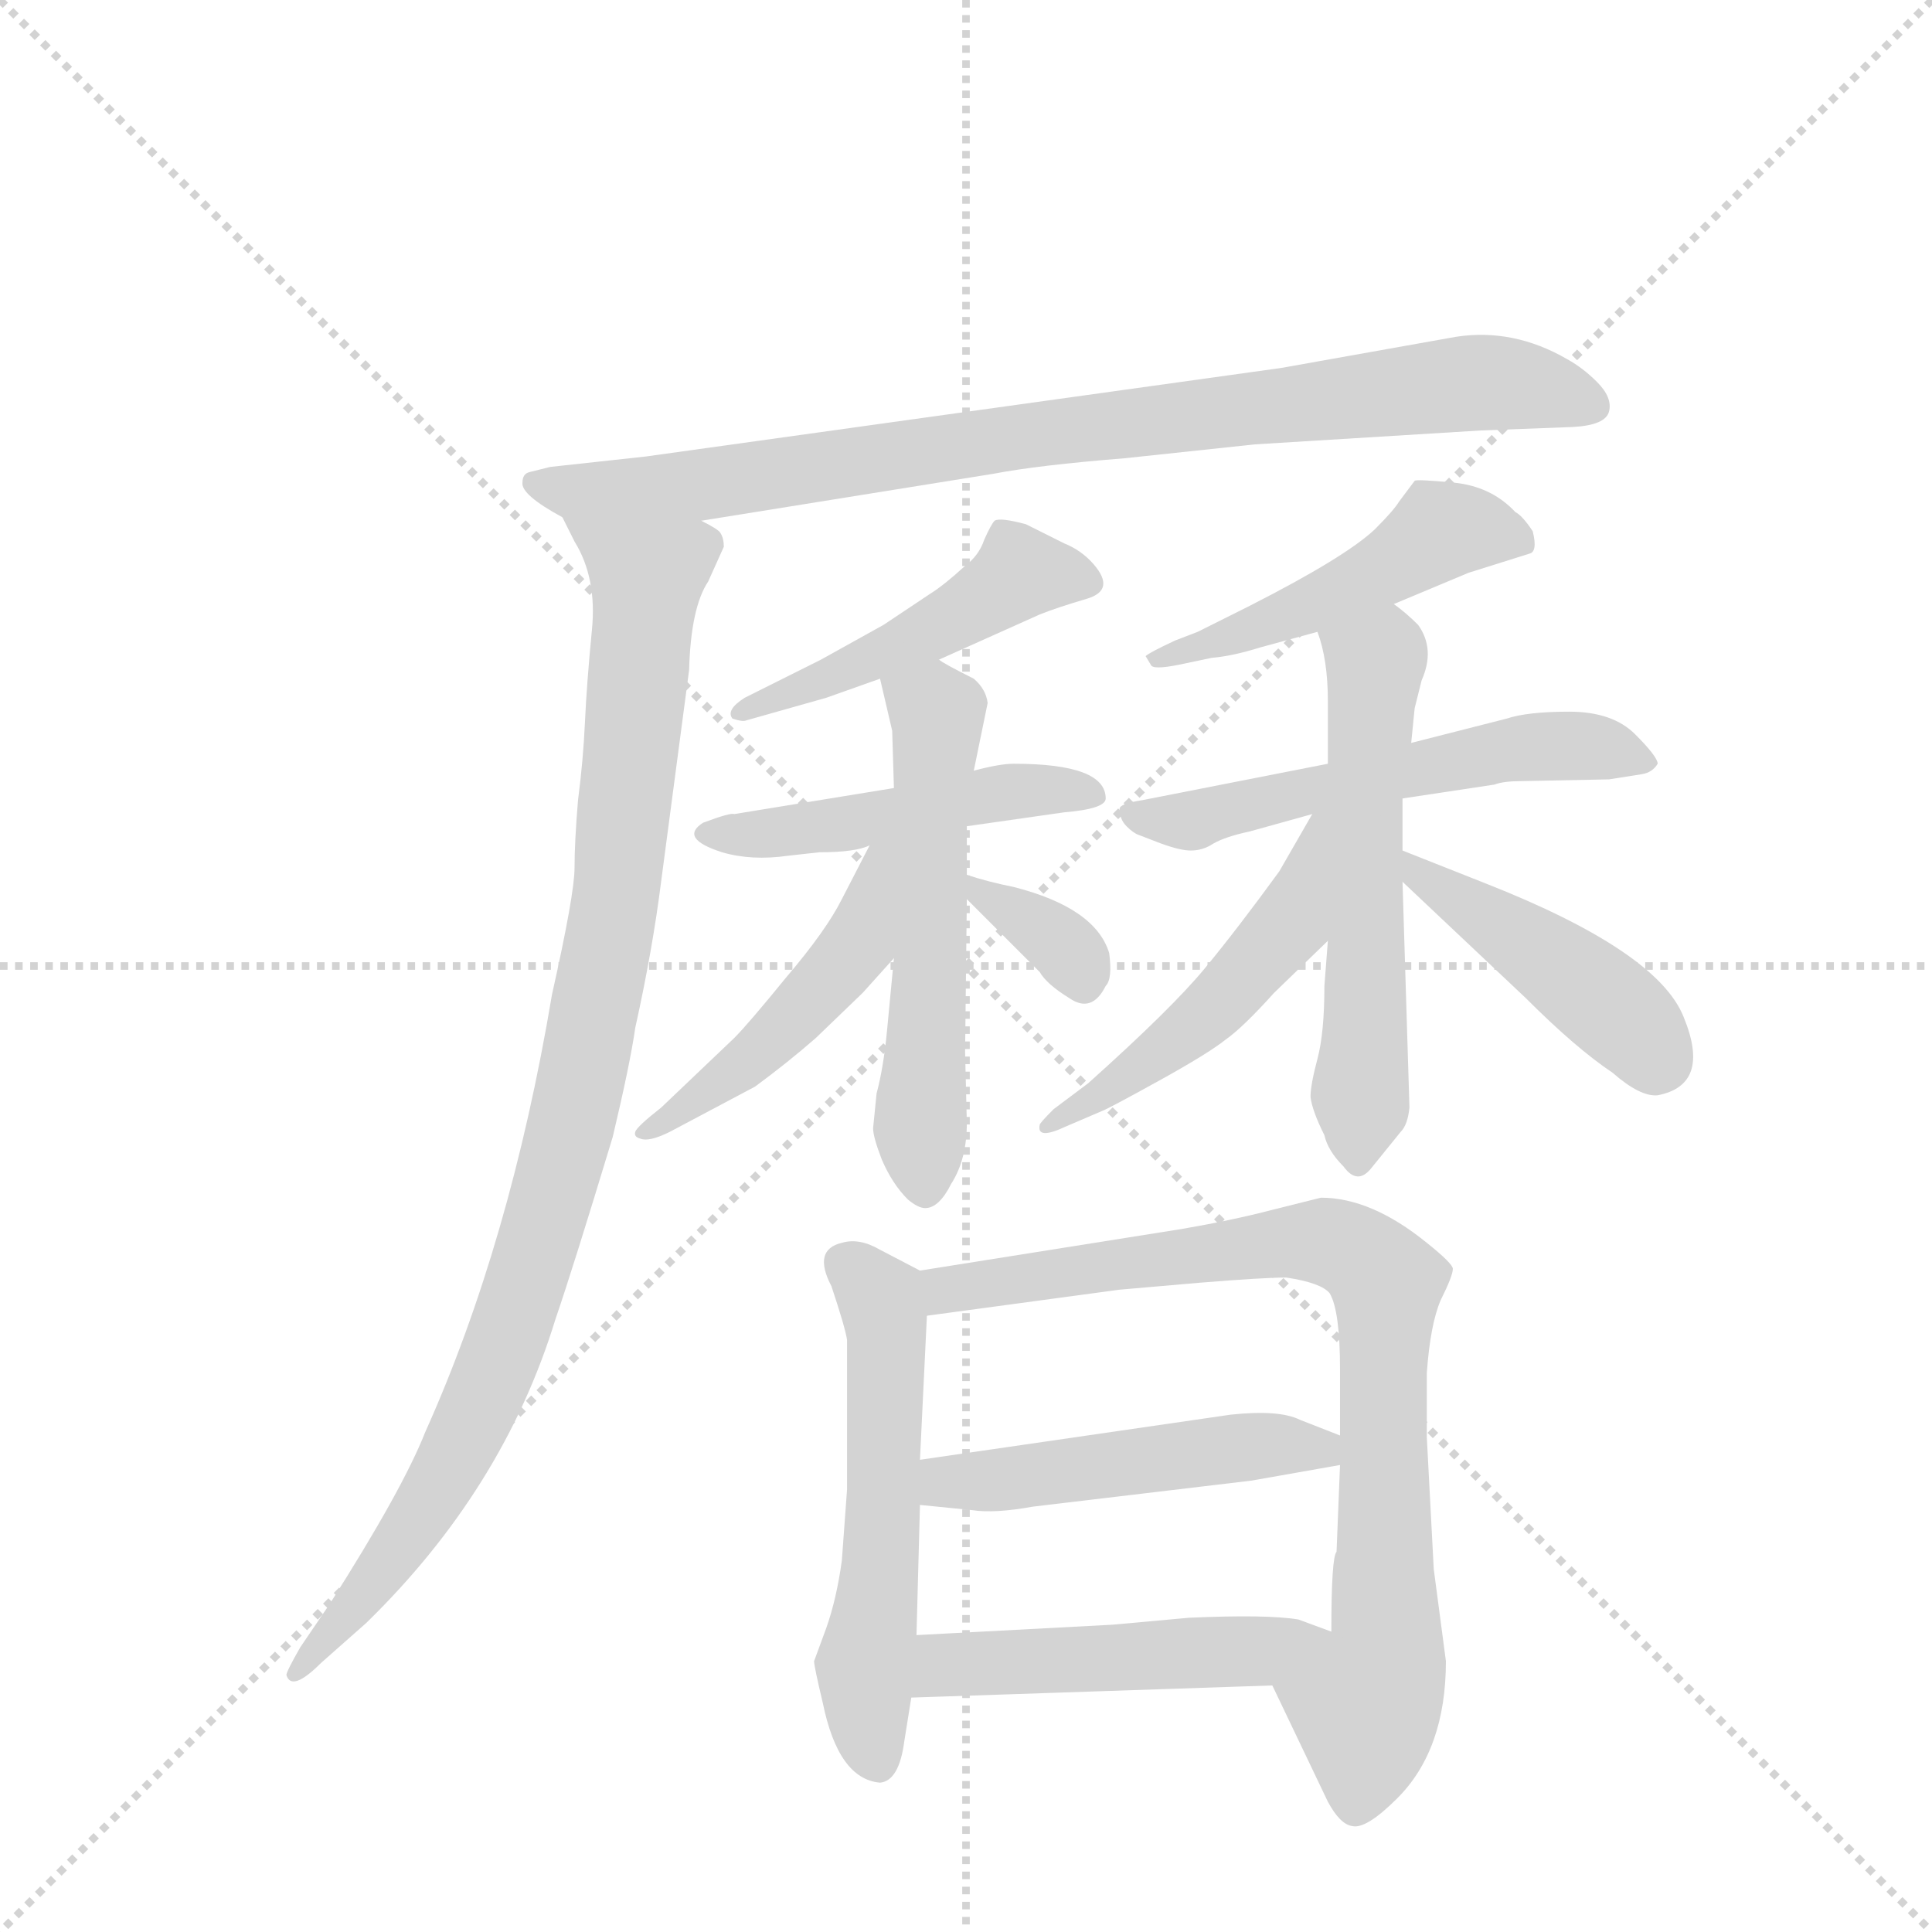 <svg version="1.1" viewBox="0 0 1024 1024" xmlns="http://www.w3.org/2000/svg">
  <g stroke="lightgray" stroke-dasharray="1,1" stroke-width="1" transform="scale(4, 4)">
    <line x1="0" y1="0" x2="256" y2="256"></line>
    <line x1="256" y1="0" x2="0" y2="256"></line>
    <line x1="128" y1="0" x2="128" y2="256"></line>
    <line x1="0" y1="128" x2="256" y2="128"></line>
  </g>
  <g transform="scale(0.92, -0.92) translate(60, -900)">
    <style type="text/css">
      
        @keyframes keyframes0 {
          from {
            stroke: blue;
            stroke-dashoffset: 870;
            stroke-width: 128;
          }
          74% {
            animation-timing-function: step-end;
            stroke: blue;
            stroke-dashoffset: 0;
            stroke-width: 128;
          }
          to {
            stroke: black;
            stroke-width: 1024;
          }
        }
        #make-me-a-hanzi-animation-0 {
          animation: keyframes0 0.958s both;
          animation-delay: 0s;
          animation-timing-function: linear;
        }
      
        @keyframes keyframes1 {
          from {
            stroke: blue;
            stroke-dashoffset: 985;
            stroke-width: 128;
          }
          76% {
            animation-timing-function: step-end;
            stroke: blue;
            stroke-dashoffset: 0;
            stroke-width: 128;
          }
          to {
            stroke: black;
            stroke-width: 1024;
          }
        }
        #make-me-a-hanzi-animation-1 {
          animation: keyframes1 1.052s both;
          animation-delay: 0.958s;
          animation-timing-function: linear;
        }
      
        @keyframes keyframes2 {
          from {
            stroke: blue;
            stroke-dashoffset: 473;
            stroke-width: 128;
          }
          61% {
            animation-timing-function: step-end;
            stroke: blue;
            stroke-dashoffset: 0;
            stroke-width: 128;
          }
          to {
            stroke: black;
            stroke-width: 1024;
          }
        }
        #make-me-a-hanzi-animation-2 {
          animation: keyframes2 0.635s both;
          animation-delay: 2.01s;
          animation-timing-function: linear;
        }
      
        @keyframes keyframes3 {
          from {
            stroke: blue;
            stroke-dashoffset: 478;
            stroke-width: 128;
          }
          61% {
            animation-timing-function: step-end;
            stroke: blue;
            stroke-dashoffset: 0;
            stroke-width: 128;
          }
          to {
            stroke: black;
            stroke-width: 1024;
          }
        }
        #make-me-a-hanzi-animation-3 {
          animation: keyframes3 0.639s both;
          animation-delay: 2.645s;
          animation-timing-function: linear;
        }
      
        @keyframes keyframes4 {
          from {
            stroke: blue;
            stroke-dashoffset: 559;
            stroke-width: 128;
          }
          65% {
            animation-timing-function: step-end;
            stroke: blue;
            stroke-dashoffset: 0;
            stroke-width: 128;
          }
          to {
            stroke: black;
            stroke-width: 1024;
          }
        }
        #make-me-a-hanzi-animation-4 {
          animation: keyframes4 0.705s both;
          animation-delay: 3.284s;
          animation-timing-function: linear;
        }
      
        @keyframes keyframes5 {
          from {
            stroke: blue;
            stroke-dashoffset: 476;
            stroke-width: 128;
          }
          61% {
            animation-timing-function: step-end;
            stroke: blue;
            stroke-dashoffset: 0;
            stroke-width: 128;
          }
          to {
            stroke: black;
            stroke-width: 1024;
          }
        }
        #make-me-a-hanzi-animation-5 {
          animation: keyframes5 0.637s both;
          animation-delay: 3.988s;
          animation-timing-function: linear;
        }
      
        @keyframes keyframes6 {
          from {
            stroke: blue;
            stroke-dashoffset: 340;
            stroke-width: 128;
          }
          53% {
            animation-timing-function: step-end;
            stroke: blue;
            stroke-dashoffset: 0;
            stroke-width: 128;
          }
          to {
            stroke: black;
            stroke-width: 1024;
          }
        }
        #make-me-a-hanzi-animation-6 {
          animation: keyframes6 0.527s both;
          animation-delay: 4.626s;
          animation-timing-function: linear;
        }
      
        @keyframes keyframes7 {
          from {
            stroke: blue;
            stroke-dashoffset: 481;
            stroke-width: 128;
          }
          61% {
            animation-timing-function: step-end;
            stroke: blue;
            stroke-dashoffset: 0;
            stroke-width: 128;
          }
          to {
            stroke: black;
            stroke-width: 1024;
          }
        }
        #make-me-a-hanzi-animation-7 {
          animation: keyframes7 0.641s both;
          animation-delay: 5.153s;
          animation-timing-function: linear;
        }
      
        @keyframes keyframes8 {
          from {
            stroke: blue;
            stroke-dashoffset: 557;
            stroke-width: 128;
          }
          64% {
            animation-timing-function: step-end;
            stroke: blue;
            stroke-dashoffset: 0;
            stroke-width: 128;
          }
          to {
            stroke: black;
            stroke-width: 1024;
          }
        }
        #make-me-a-hanzi-animation-8 {
          animation: keyframes8 0.703s both;
          animation-delay: 5.794s;
          animation-timing-function: linear;
        }
      
        @keyframes keyframes9 {
          from {
            stroke: blue;
            stroke-dashoffset: 571;
            stroke-width: 128;
          }
          65% {
            animation-timing-function: step-end;
            stroke: blue;
            stroke-dashoffset: 0;
            stroke-width: 128;
          }
          to {
            stroke: black;
            stroke-width: 1024;
          }
        }
        #make-me-a-hanzi-animation-9 {
          animation: keyframes9 0.715s both;
          animation-delay: 6.497s;
          animation-timing-function: linear;
        }
      
        @keyframes keyframes10 {
          from {
            stroke: blue;
            stroke-dashoffset: 495;
            stroke-width: 128;
          }
          62% {
            animation-timing-function: step-end;
            stroke: blue;
            stroke-dashoffset: 0;
            stroke-width: 128;
          }
          to {
            stroke: black;
            stroke-width: 1024;
          }
        }
        #make-me-a-hanzi-animation-10 {
          animation: keyframes10 0.653s both;
          animation-delay: 7.212s;
          animation-timing-function: linear;
        }
      
        @keyframes keyframes11 {
          from {
            stroke: blue;
            stroke-dashoffset: 441;
            stroke-width: 128;
          }
          59% {
            animation-timing-function: step-end;
            stroke: blue;
            stroke-dashoffset: 0;
            stroke-width: 128;
          }
          to {
            stroke: black;
            stroke-width: 1024;
          }
        }
        #make-me-a-hanzi-animation-11 {
          animation: keyframes11 0.609s both;
          animation-delay: 7.865s;
          animation-timing-function: linear;
        }
      
        @keyframes keyframes12 {
          from {
            stroke: blue;
            stroke-dashoffset: 551;
            stroke-width: 128;
          }
          64% {
            animation-timing-function: step-end;
            stroke: blue;
            stroke-dashoffset: 0;
            stroke-width: 128;
          }
          to {
            stroke: black;
            stroke-width: 1024;
          }
        }
        #make-me-a-hanzi-animation-12 {
          animation: keyframes12 0.698s both;
          animation-delay: 8.474s;
          animation-timing-function: linear;
        }
      
        @keyframes keyframes13 {
          from {
            stroke: blue;
            stroke-dashoffset: 830;
            stroke-width: 128;
          }
          73% {
            animation-timing-function: step-end;
            stroke: blue;
            stroke-dashoffset: 0;
            stroke-width: 128;
          }
          to {
            stroke: black;
            stroke-width: 1024;
          }
        }
        #make-me-a-hanzi-animation-13 {
          animation: keyframes13 0.925s both;
          animation-delay: 9.172s;
          animation-timing-function: linear;
        }
      
        @keyframes keyframes14 {
          from {
            stroke: blue;
            stroke-dashoffset: 489;
            stroke-width: 128;
          }
          61% {
            animation-timing-function: step-end;
            stroke: blue;
            stroke-dashoffset: 0;
            stroke-width: 128;
          }
          to {
            stroke: black;
            stroke-width: 1024;
          }
        }
        #make-me-a-hanzi-animation-14 {
          animation: keyframes14 0.648s both;
          animation-delay: 10.097s;
          animation-timing-function: linear;
        }
      
        @keyframes keyframes15 {
          from {
            stroke: blue;
            stroke-dashoffset: 490;
            stroke-width: 128;
          }
          61% {
            animation-timing-function: step-end;
            stroke: blue;
            stroke-dashoffset: 0;
            stroke-width: 128;
          }
          to {
            stroke: black;
            stroke-width: 1024;
          }
        }
        #make-me-a-hanzi-animation-15 {
          animation: keyframes15 0.649s both;
          animation-delay: 10.745s;
          animation-timing-function: linear;
        }
      
    </style>
    
      <path d="M 257 631 L 245 628 Q 241 627 241 622 Q 240 615 264 602 C 283 590 314 595 344 600 L 512 627 Q 538 632 588 636 L 663 644 L 793 652 L 846 654 Q 865 655 867 663 Q 869 671 860 680 Q 852 688 843 693 Q 812 711 779 706 L 678 688 L 312 637 L 257 631 Z" fill="lightgray"></path>
    
      <path d="M 264 602 L 271 588 Q 284 567 281 537 Q 278 506 277 484 Q 276 462 273 439 Q 271 415 271 400 Q 271 385 258 327 Q 234 184 185 75 Q 172 42 130 -24 L 113 -49 Q 105 -63 105 -65 Q 108 -75 125 -58 L 151 -35 Q 230 42 260 140 Q 270 169 293 245 Q 303 287 306 308 Q 316 353 321 393 L 337 514 Q 338 550 348 565 L 357 585 Q 357 590 355 593 Q 354 595 344 600 C 326 624 250 629 264 602 Z" fill="lightgray"></path>
    
      <path d="M 481 520 L 539 546 Q 549 550 566 555 Q 583 560 570 575 Q 563 583 553 587 L 531 598 Q 516 602 513 600 Q 511 598 507 589 Q 504 580 496 574 Q 484 563 476 558 L 449 540 L 413 520 L 369 498 Q 358 491 362 486 Q 368 484 370 485 L 416 498 L 447 509 L 481 520 Z" fill="lightgray"></path>
    
      <path d="M 524 460 Q 516 460 501 456 L 455 446 L 363 431 Q 361 432 345 426 Q 331 417 356 409 Q 373 404 394 407 L 412 409 Q 433 409 441 413 L 497 424 L 553 432 Q 577 434 577 440 Q 577 460 524 460 Z" fill="lightgray"></path>
    
      <path d="M 501 456 L 509 495 Q 508 503 501 509 Q 483 518 481 520 C 455 535 440 538 447 509 L 454 479 L 455 446 L 455 348 L 451 306 Q 449 285 445 270 L 443 250 Q 443 245 448 232 Q 454 218 463 209 Q 469 204 473 204 Q 481 204 488 218 Q 497 232 497 253 L 496 294 L 497 382 L 497 396 L 497 424 L 501 456 Z" fill="lightgray"></path>
    
      <path d="M 441 413 L 425 382 Q 416 364 393 337 Q 371 310 363 302 L 321 262 Q 307 251 306 248 Q 305 245 309 244 Q 314 242 326 248 L 375 274 Q 394 288 410 302 L 437 328 L 455 348 C 518 419 455 440 441 413 Z" fill="lightgray"></path>
    
      <path d="M 497 382 L 539 340 Q 543 333 556 325 Q 569 316 577 332 Q 581 336 579 351 Q 571 377 524 389 Q 509 392 497 396 C 476 403 476 403 497 382 Z" fill="lightgray"></path>
    
      <path d="M 743 552 L 786 570 L 821 581 Q 826 582 823 594 Q 817 603 813 605 Q 799 620 777 622 Q 756 624 755 623 L 746 611 Q 743 606 732 595 Q 715 579 660 551 L 630 536 L 617 531 Q 602 524 600 522 L 603 517 Q 604 514 619 517 L 638 521 Q 650 522 666 527 L 699 536 L 743 552 Z" fill="lightgray"></path>
    
      <path d="M 660 421 L 696 431 L 748 440 L 801 448 Q 806 450 817 450 L 867 451 L 886 454 Q 892 455 895 460 Q 895 464 882 477 Q 869 490 844 490 Q 820 490 808 486 L 753 472 L 705 460 L 598 439 Q 585 437 585 434 Q 585 428 589 424 Q 593 420 596 419 L 609 414 Q 620 410 626 410 Q 633 410 639 414 Q 646 418 660 421 Z" fill="lightgray"></path>
    
      <path d="M 705 358 L 703 332 Q 703 305 699 290 Q 695 275 695 268 Q 696 260 703 246 Q 705 237 714 228 Q 722 217 730 227 L 747 248 Q 751 252 752 262 L 748 392 L 748 410 L 748 440 L 753 472 L 755 492 L 759 508 Q 767 526 757 540 Q 750 547 743 552 C 720 571 691 565 699 536 Q 705 520 705 496 L 705 460 L 705 358 Z" fill="lightgray"></path>
    
      <path d="M 696 431 L 677 398 Q 653 365 634 342 Q 615 319 567 276 L 547 261 Q 539 253 539 252 Q 537 243 554 251 L 575 260 Q 578 261 607 277 Q 636 293 646 301 Q 656 308 674 328 L 705 358 C 780 431 711 457 696 431 Z" fill="lightgray"></path>
    
      <path d="M 748 392 L 819 325 Q 848 296 869 282 Q 885 268 895 269 Q 926 275 910 314 Q 895 352 796 391 L 748 410 C 720 421 726 413 748 392 Z" fill="lightgray"></path>
    
      <path d="M 428 128 L 428 42 L 425 1 Q 422 -21 416 -38 L 409 -57 Q 409 -60 414 -81 Q 423 -125 447 -127 Q 458 -126 461 -103 L 465 -78 L 468 -42 L 470 33 L 470 59 L 474 142 C 475 165 475 165 470 168 L 447 180 Q 435 187 425 184 Q 408 180 419 159 Q 427 135 428 128 Z" fill="lightgray"></path>
    
      <path d="M 673 -71 L 705 -138 Q 712 -151 719 -152 Q 727 -154 745 -136 Q 773 -108 773 -57 L 766 -4 L 762 72 L 762 109 Q 764 137 770 151 Q 777 165 777 169 Q 777 172 762 184 Q 730 210 701 210 L 673 203 Q 650 197 621 192 L 470 168 C 440 163 444 138 474 142 L 585 157 L 631 161 Q 668 164 681 164 Q 701 161 706 155 Q 712 145 712 111 L 712 73 L 712 56 L 710 6 Q 707 3 707 -40 C 707 -70 660 -44 673 -71 Z" fill="lightgray"></path>
    
      <path d="M 535 32 L 661 47 L 712 56 C 742 61 740 62 712 73 L 689 82 Q 677 88 649 85 L 470 59 C 440 55 440 36 470 33 L 500 30 Q 513 28 535 32 Z" fill="lightgray"></path>
    
      <path d="M 465 -78 L 673 -71 C 703 -70 735 -50 707 -40 L 688 -33 Q 670 -30 625 -32 L 581 -36 L 468 -42 C 438 -44 435 -79 465 -78 Z" fill="lightgray"></path>
    
    
      <clipPath id="make-me-a-hanzi-clip-0">
        <path d="M 257 631 L 245 628 Q 241 627 241 622 Q 240 615 264 602 C 283 590 314 595 344 600 L 512 627 Q 538 632 588 636 L 663 644 L 793 652 L 846 654 Q 865 655 867 663 Q 869 671 860 680 Q 852 688 843 693 Q 812 711 779 706 L 678 688 L 312 637 L 257 631 Z"></path>
      </clipPath>
      <path clip-path="url(#make-me-a-hanzi-clip-0)" d="M 249 621 L 271 616 L 348 621 L 776 679 L 825 676 L 857 666" fill="none" id="make-me-a-hanzi-animation-0" stroke-dasharray="742 1484" stroke-linecap="round"></path>
    
      <clipPath id="make-me-a-hanzi-clip-1">
        <path d="M 264 602 L 271 588 Q 284 567 281 537 Q 278 506 277 484 Q 276 462 273 439 Q 271 415 271 400 Q 271 385 258 327 Q 234 184 185 75 Q 172 42 130 -24 L 113 -49 Q 105 -63 105 -65 Q 108 -75 125 -58 L 151 -35 Q 230 42 260 140 Q 270 169 293 245 Q 303 287 306 308 Q 316 353 321 393 L 337 514 Q 338 550 348 565 L 357 585 Q 357 590 355 593 Q 354 595 344 600 C 326 624 250 629 264 602 Z"></path>
      </clipPath>
      <path clip-path="url(#make-me-a-hanzi-clip-1)" d="M 271 597 L 313 568 L 296 390 L 267 241 L 226 112 L 201 58 L 140 -31 L 110 -64" fill="none" id="make-me-a-hanzi-animation-1" stroke-dasharray="857 1714" stroke-linecap="round"></path>
    
      <clipPath id="make-me-a-hanzi-clip-2">
        <path d="M 481 520 L 539 546 Q 549 550 566 555 Q 583 560 570 575 Q 563 583 553 587 L 531 598 Q 516 602 513 600 Q 511 598 507 589 Q 504 580 496 574 Q 484 563 476 558 L 449 540 L 413 520 L 369 498 Q 358 491 362 486 Q 368 484 370 485 L 416 498 L 447 509 L 481 520 Z"></path>
      </clipPath>
      <path clip-path="url(#make-me-a-hanzi-clip-2)" d="M 565 566 L 527 570 L 460 528 L 367 491" fill="none" id="make-me-a-hanzi-animation-2" stroke-dasharray="345 690" stroke-linecap="round"></path>
    
      <clipPath id="make-me-a-hanzi-clip-3">
        <path d="M 524 460 Q 516 460 501 456 L 455 446 L 363 431 Q 361 432 345 426 Q 331 417 356 409 Q 373 404 394 407 L 412 409 Q 433 409 441 413 L 497 424 L 553 432 Q 577 434 577 440 Q 577 460 524 460 Z"></path>
      </clipPath>
      <path clip-path="url(#make-me-a-hanzi-clip-3)" d="M 351 418 L 445 428 L 535 447 L 570 442" fill="none" id="make-me-a-hanzi-animation-3" stroke-dasharray="350 700" stroke-linecap="round"></path>
    
      <clipPath id="make-me-a-hanzi-clip-4">
        <path d="M 501 456 L 509 495 Q 508 503 501 509 Q 483 518 481 520 C 455 535 440 538 447 509 L 454 479 L 455 446 L 455 348 L 451 306 Q 449 285 445 270 L 443 250 Q 443 245 448 232 Q 454 218 463 209 Q 469 204 473 204 Q 481 204 488 218 Q 497 232 497 253 L 496 294 L 497 382 L 497 396 L 497 424 L 501 456 Z"></path>
      </clipPath>
      <path clip-path="url(#make-me-a-hanzi-clip-4)" d="M 455 503 L 480 490 L 472 215" fill="none" id="make-me-a-hanzi-animation-4" stroke-dasharray="431 862" stroke-linecap="round"></path>
    
      <clipPath id="make-me-a-hanzi-clip-5">
        <path d="M 441 413 L 425 382 Q 416 364 393 337 Q 371 310 363 302 L 321 262 Q 307 251 306 248 Q 305 245 309 244 Q 314 242 326 248 L 375 274 Q 394 288 410 302 L 437 328 L 455 348 C 518 419 455 440 441 413 Z"></path>
      </clipPath>
      <path clip-path="url(#make-me-a-hanzi-clip-5)" d="M 449 409 L 433 356 L 419 337 L 373 290 L 311 248" fill="none" id="make-me-a-hanzi-animation-5" stroke-dasharray="348 696" stroke-linecap="round"></path>
    
      <clipPath id="make-me-a-hanzi-clip-6">
        <path d="M 497 382 L 539 340 Q 543 333 556 325 Q 569 316 577 332 Q 581 336 579 351 Q 571 377 524 389 Q 509 392 497 396 C 476 403 476 403 497 382 Z"></path>
      </clipPath>
      <path clip-path="url(#make-me-a-hanzi-clip-6)" d="M 502 389 L 556 352 L 564 335" fill="none" id="make-me-a-hanzi-animation-6" stroke-dasharray="212 424" stroke-linecap="round"></path>
    
      <clipPath id="make-me-a-hanzi-clip-7">
        <path d="M 743 552 L 786 570 L 821 581 Q 826 582 823 594 Q 817 603 813 605 Q 799 620 777 622 Q 756 624 755 623 L 746 611 Q 743 606 732 595 Q 715 579 660 551 L 630 536 L 617 531 Q 602 524 600 522 L 603 517 Q 604 514 619 517 L 638 521 Q 650 522 666 527 L 699 536 L 743 552 Z"></path>
      </clipPath>
      <path clip-path="url(#make-me-a-hanzi-clip-7)" d="M 812 589 L 770 594 L 701 553 L 604 521" fill="none" id="make-me-a-hanzi-animation-7" stroke-dasharray="353 706" stroke-linecap="round"></path>
    
      <clipPath id="make-me-a-hanzi-clip-8">
        <path d="M 660 421 L 696 431 L 748 440 L 801 448 Q 806 450 817 450 L 867 451 L 886 454 Q 892 455 895 460 Q 895 464 882 477 Q 869 490 844 490 Q 820 490 808 486 L 753 472 L 705 460 L 598 439 Q 585 437 585 434 Q 585 428 589 424 Q 593 420 596 419 L 609 414 Q 620 410 626 410 Q 633 410 639 414 Q 646 418 660 421 Z"></path>
      </clipPath>
      <path clip-path="url(#make-me-a-hanzi-clip-8)" d="M 593 432 L 628 427 L 805 468 L 860 469 L 888 460" fill="none" id="make-me-a-hanzi-animation-8" stroke-dasharray="429 858" stroke-linecap="round"></path>
    
      <clipPath id="make-me-a-hanzi-clip-9">
        <path d="M 705 358 L 703 332 Q 703 305 699 290 Q 695 275 695 268 Q 696 260 703 246 Q 705 237 714 228 Q 722 217 730 227 L 747 248 Q 751 252 752 262 L 748 392 L 748 410 L 748 440 L 753 472 L 755 492 L 759 508 Q 767 526 757 540 Q 750 547 743 552 C 720 571 691 565 699 536 Q 705 520 705 496 L 705 460 L 705 358 Z"></path>
      </clipPath>
      <path clip-path="url(#make-me-a-hanzi-clip-9)" d="M 709 533 L 732 518 L 722 231" fill="none" id="make-me-a-hanzi-animation-9" stroke-dasharray="443 886" stroke-linecap="round"></path>
    
      <clipPath id="make-me-a-hanzi-clip-10">
        <path d="M 696 431 L 677 398 Q 653 365 634 342 Q 615 319 567 276 L 547 261 Q 539 253 539 252 Q 537 243 554 251 L 575 260 Q 578 261 607 277 Q 636 293 646 301 Q 656 308 674 328 L 705 358 C 780 431 711 457 696 431 Z"></path>
      </clipPath>
      <path clip-path="url(#make-me-a-hanzi-clip-10)" d="M 702 425 L 675 358 L 609 293 L 547 253" fill="none" id="make-me-a-hanzi-animation-10" stroke-dasharray="367 734" stroke-linecap="round"></path>
    
      <clipPath id="make-me-a-hanzi-clip-11">
        <path d="M 748 392 L 819 325 Q 848 296 869 282 Q 885 268 895 269 Q 926 275 910 314 Q 895 352 796 391 L 748 410 C 720 421 726 413 748 392 Z"></path>
      </clipPath>
      <path clip-path="url(#make-me-a-hanzi-clip-11)" d="M 753 406 L 756 397 L 858 329 L 894 290" fill="none" id="make-me-a-hanzi-animation-11" stroke-dasharray="313 626" stroke-linecap="round"></path>
    
      <clipPath id="make-me-a-hanzi-clip-12">
        <path d="M 428 128 L 428 42 L 425 1 Q 422 -21 416 -38 L 409 -57 Q 409 -60 414 -81 Q 423 -125 447 -127 Q 458 -126 461 -103 L 465 -78 L 468 -42 L 470 33 L 470 59 L 474 142 C 475 165 475 165 470 168 L 447 180 Q 435 187 425 184 Q 408 180 419 159 Q 427 135 428 128 Z"></path>
      </clipPath>
      <path clip-path="url(#make-me-a-hanzi-clip-12)" d="M 428 170 L 443 158 L 451 136 L 449 26 L 438 -60 L 445 -115" fill="none" id="make-me-a-hanzi-animation-12" stroke-dasharray="423 846" stroke-linecap="round"></path>
    
      <clipPath id="make-me-a-hanzi-clip-13">
        <path d="M 673 -71 L 705 -138 Q 712 -151 719 -152 Q 727 -154 745 -136 Q 773 -108 773 -57 L 766 -4 L 762 72 L 762 109 Q 764 137 770 151 Q 777 165 777 169 Q 777 172 762 184 Q 730 210 701 210 L 673 203 Q 650 197 621 192 L 470 168 C 440 163 444 138 474 142 L 585 157 L 631 161 Q 668 164 681 164 Q 701 161 706 155 Q 712 145 712 111 L 712 73 L 712 56 L 710 6 Q 707 3 707 -40 C 707 -70 660 -44 673 -71 Z"></path>
      </clipPath>
      <path clip-path="url(#make-me-a-hanzi-clip-13)" d="M 480 150 L 495 159 L 685 185 L 720 179 L 739 161 L 739 -41 L 727 -82 L 721 -140" fill="none" id="make-me-a-hanzi-animation-13" stroke-dasharray="702 1404" stroke-linecap="round"></path>
    
      <clipPath id="make-me-a-hanzi-clip-14">
        <path d="M 535 32 L 661 47 L 712 56 C 742 61 740 62 712 73 L 689 82 Q 677 88 649 85 L 470 59 C 440 55 440 36 470 33 L 500 30 Q 513 28 535 32 Z"></path>
      </clipPath>
      <path clip-path="url(#make-me-a-hanzi-clip-14)" d="M 478 40 L 485 46 L 659 67 L 700 66 L 705 60" fill="none" id="make-me-a-hanzi-animation-14" stroke-dasharray="361 722" stroke-linecap="round"></path>
    
      <clipPath id="make-me-a-hanzi-clip-15">
        <path d="M 465 -78 L 673 -71 C 703 -70 735 -50 707 -40 L 688 -33 Q 670 -30 625 -32 L 581 -36 L 468 -42 C 438 -44 435 -79 465 -78 Z"></path>
      </clipPath>
      <path clip-path="url(#make-me-a-hanzi-clip-15)" d="M 472 -73 L 487 -60 L 665 -52 L 700 -44" fill="none" id="make-me-a-hanzi-animation-15" stroke-dasharray="362 724" stroke-linecap="round"></path>
    
  </g>
</svg>